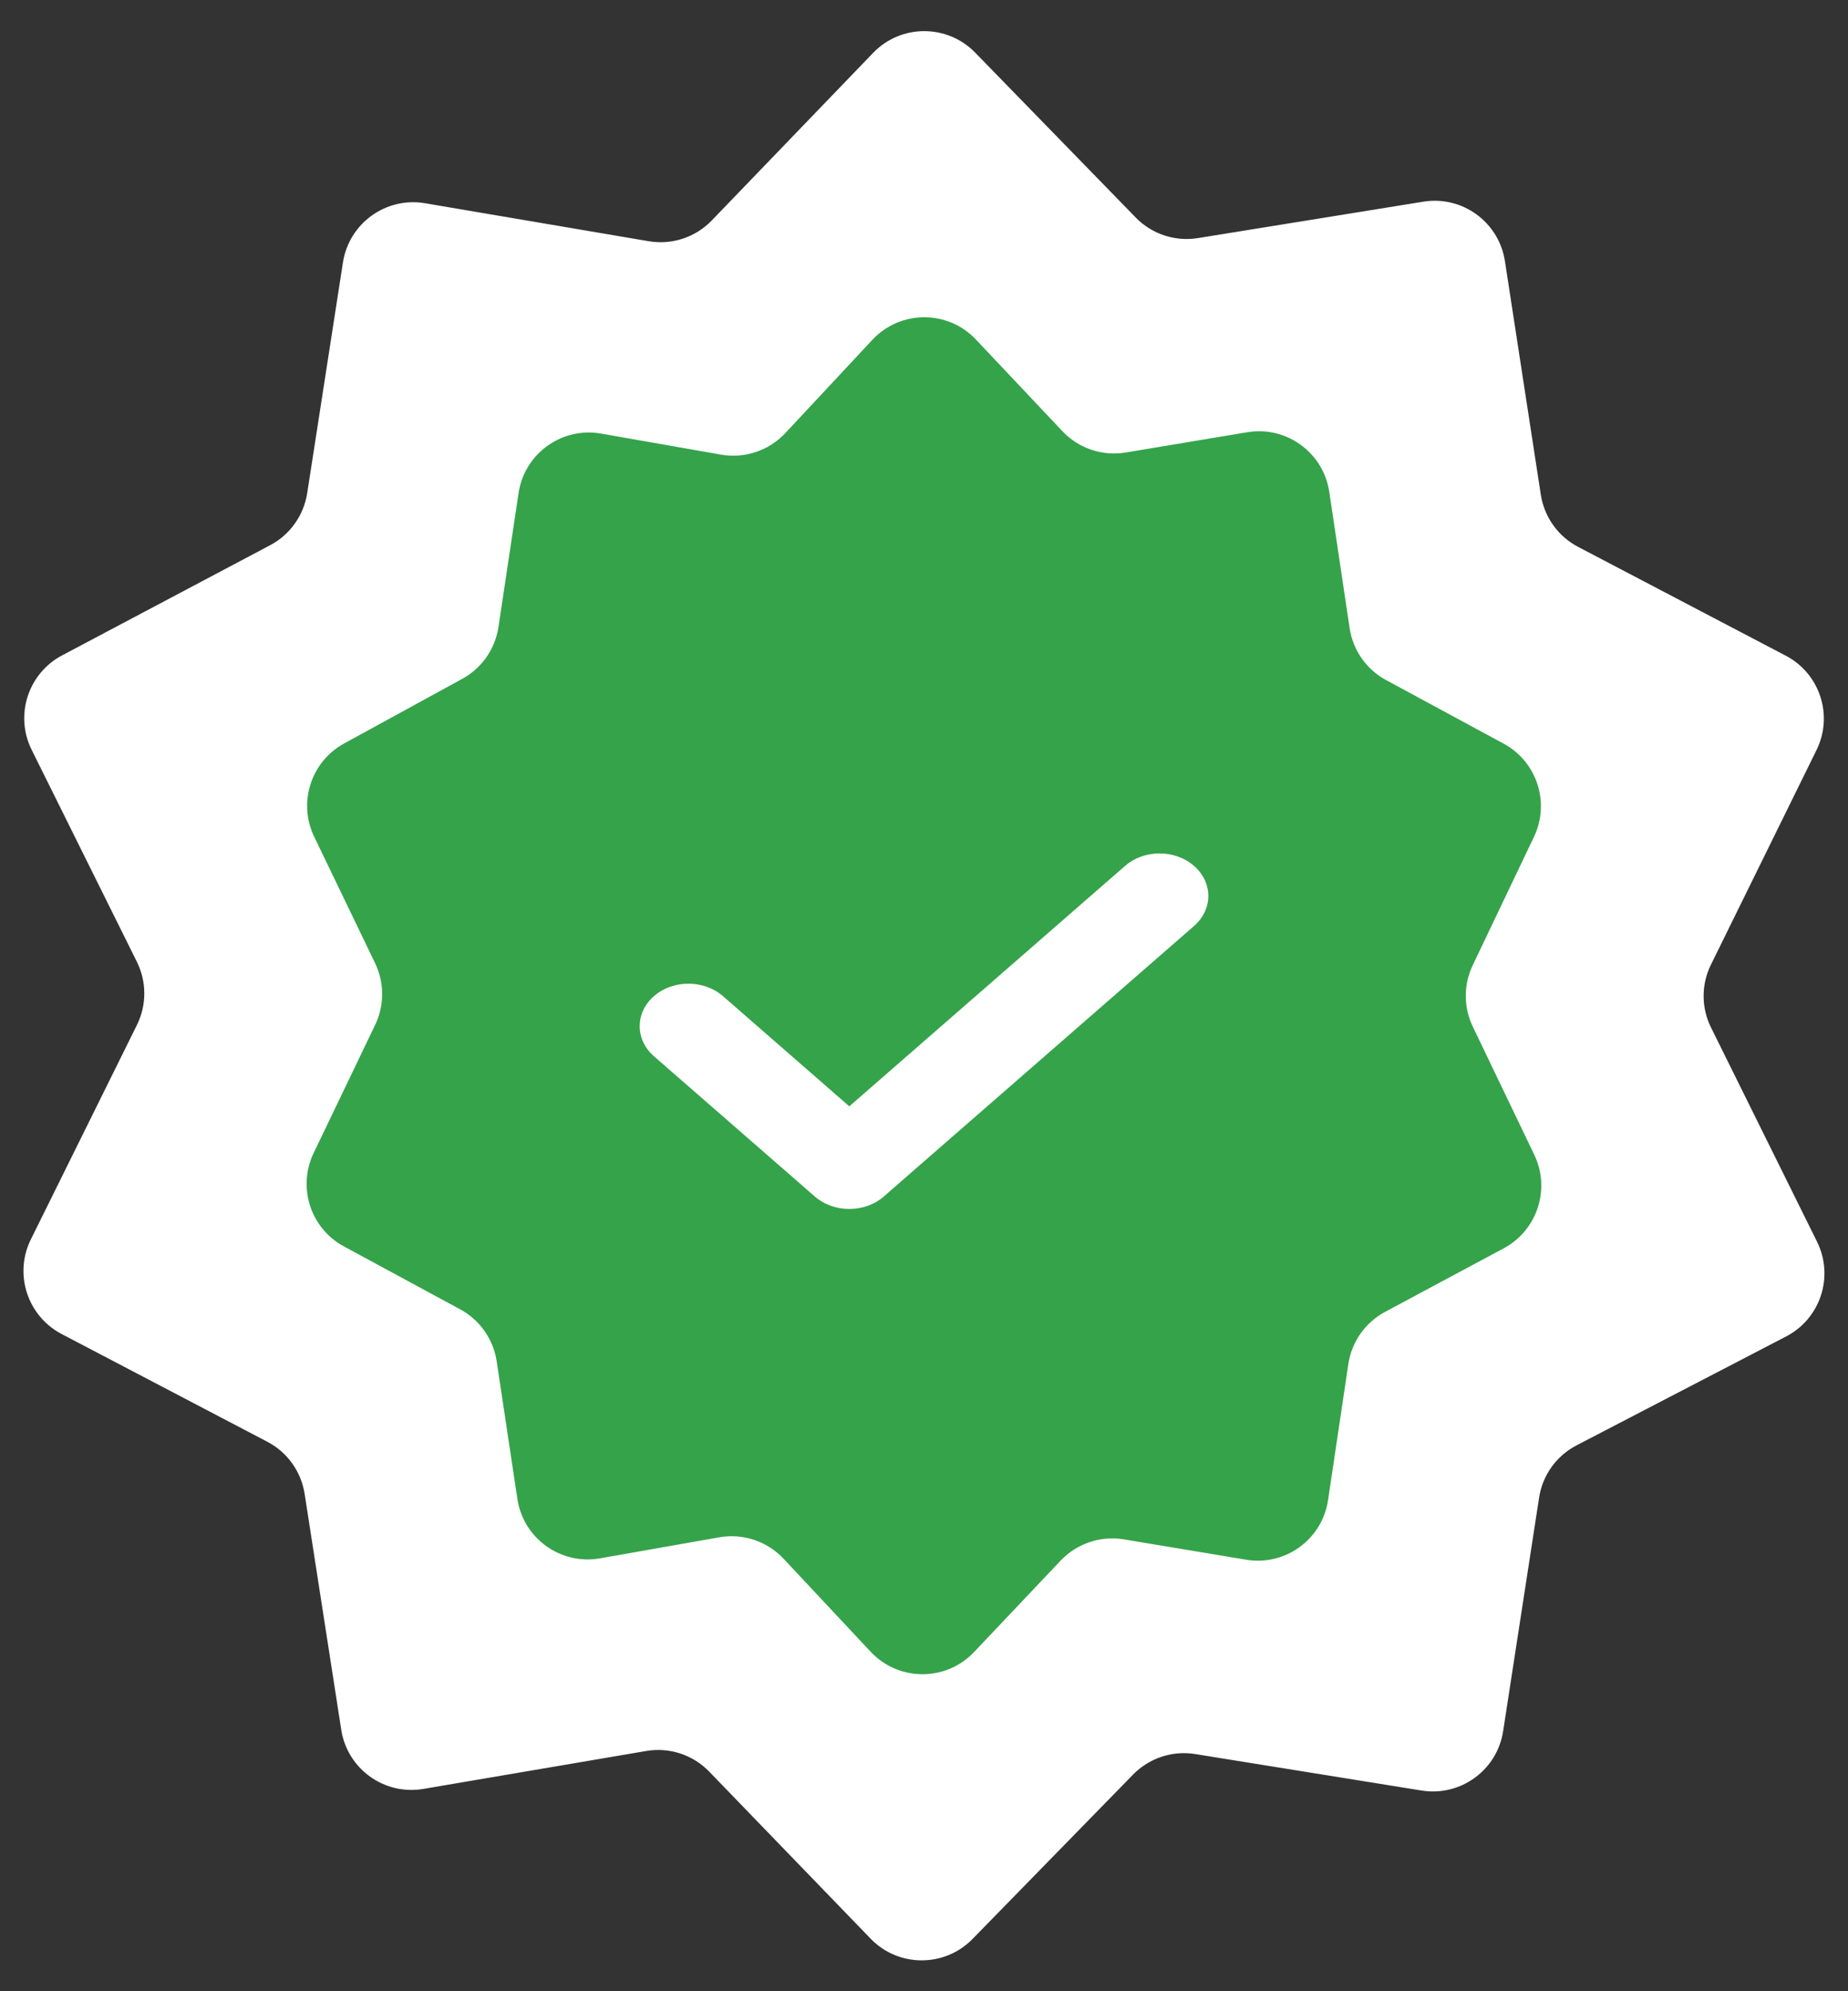 <svg width="26" height="28" viewBox="0 0 26 28" fill="none" xmlns="http://www.w3.org/2000/svg">
<rect x="0" y="0" width="26" height="28" fill="#333333" stroke="none"/>
<path d="M20.025 2.836C20.573 2.747 21.088 3.122 21.173 3.671L21.678 6.956C21.727 7.27 21.921 7.543 22.203 7.69L25.124 9.22C25.605 9.472 25.797 10.061 25.557 10.547L24.072 13.564C23.934 13.843 23.934 14.17 24.073 14.449L25.565 17.462C25.806 17.95 25.613 18.542 25.129 18.793L22.181 20.324C21.898 20.471 21.702 20.744 21.654 21.059L21.148 24.343C21.064 24.891 20.549 25.266 20.001 25.178L16.816 24.665C16.495 24.613 16.169 24.721 15.942 24.953L13.683 27.265C13.289 27.668 12.64 27.666 12.249 27.261L9.978 24.912C9.749 24.675 9.417 24.566 9.091 24.622L5.957 25.155C5.407 25.249 4.886 24.874 4.801 24.323L4.286 21.007C4.237 20.693 4.043 20.421 3.762 20.274L0.866 18.758C0.385 18.505 0.193 17.915 0.434 17.428L1.926 14.414C2.065 14.134 2.065 13.805 1.926 13.525L0.446 10.545C0.204 10.059 0.394 9.47 0.873 9.216L3.802 7.666C4.081 7.518 4.273 7.247 4.322 6.935L4.825 3.69C4.911 3.139 5.431 2.764 5.981 2.858L9.127 3.392C9.452 3.447 9.785 3.338 10.014 3.1L12.284 0.744C12.675 0.337 13.326 0.336 13.72 0.74L15.978 3.058C16.205 3.292 16.532 3.4 16.854 3.348L20.025 2.836Z" fill="white"/>
<path d="M17.549 6.078C18.1 5.986 18.619 6.364 18.702 6.917L18.988 8.831C19.034 9.142 19.224 9.414 19.501 9.563L21.155 10.457C21.624 10.71 21.811 11.287 21.582 11.767L20.72 13.573C20.59 13.846 20.59 14.164 20.721 14.436L21.586 16.238C21.818 16.721 21.628 17.3 21.157 17.553L19.487 18.447C19.209 18.596 19.017 18.868 18.97 19.181L18.685 21.093C18.603 21.646 18.084 22.024 17.532 21.932L15.812 21.646C15.484 21.592 15.151 21.704 14.922 21.945L13.705 23.23C13.309 23.648 12.643 23.646 12.249 23.226L11.024 21.918C10.793 21.672 10.454 21.559 10.121 21.617L8.441 21.913C7.887 22.01 7.362 21.632 7.279 21.076L6.988 19.142C6.941 18.832 6.751 18.561 6.475 18.412L4.839 17.527C4.369 17.274 4.182 16.696 4.412 16.215L5.278 14.412C5.41 14.138 5.409 13.819 5.278 13.545L4.42 11.765C4.189 11.285 4.375 10.709 4.842 10.454L6.503 9.546C6.778 9.396 6.966 9.126 7.013 8.817L7.296 6.933C7.379 6.378 7.904 6 8.457 6.097L10.145 6.393C10.478 6.451 10.818 6.337 11.049 6.09L12.273 4.779C12.667 4.357 13.335 4.355 13.731 4.775L14.947 6.063C15.175 6.305 15.51 6.418 15.838 6.363L17.549 6.078Z" fill="#35A34A"/>
<path d="M15.829 12.176L11.949 15.557L10.171 14.007C9.903 13.774 9.469 13.774 9.201 14.007C8.933 14.241 8.933 14.619 9.201 14.853L11.464 16.825C11.593 16.938 11.767 17 11.949 17C11.949 17 11.949 17 11.949 17C12.131 17 12.306 16.938 12.434 16.825L16.799 13.021C17.067 12.788 17.067 12.409 16.799 12.176C16.531 11.942 16.097 11.942 15.829 12.176Z" fill="white"/>
</svg>

